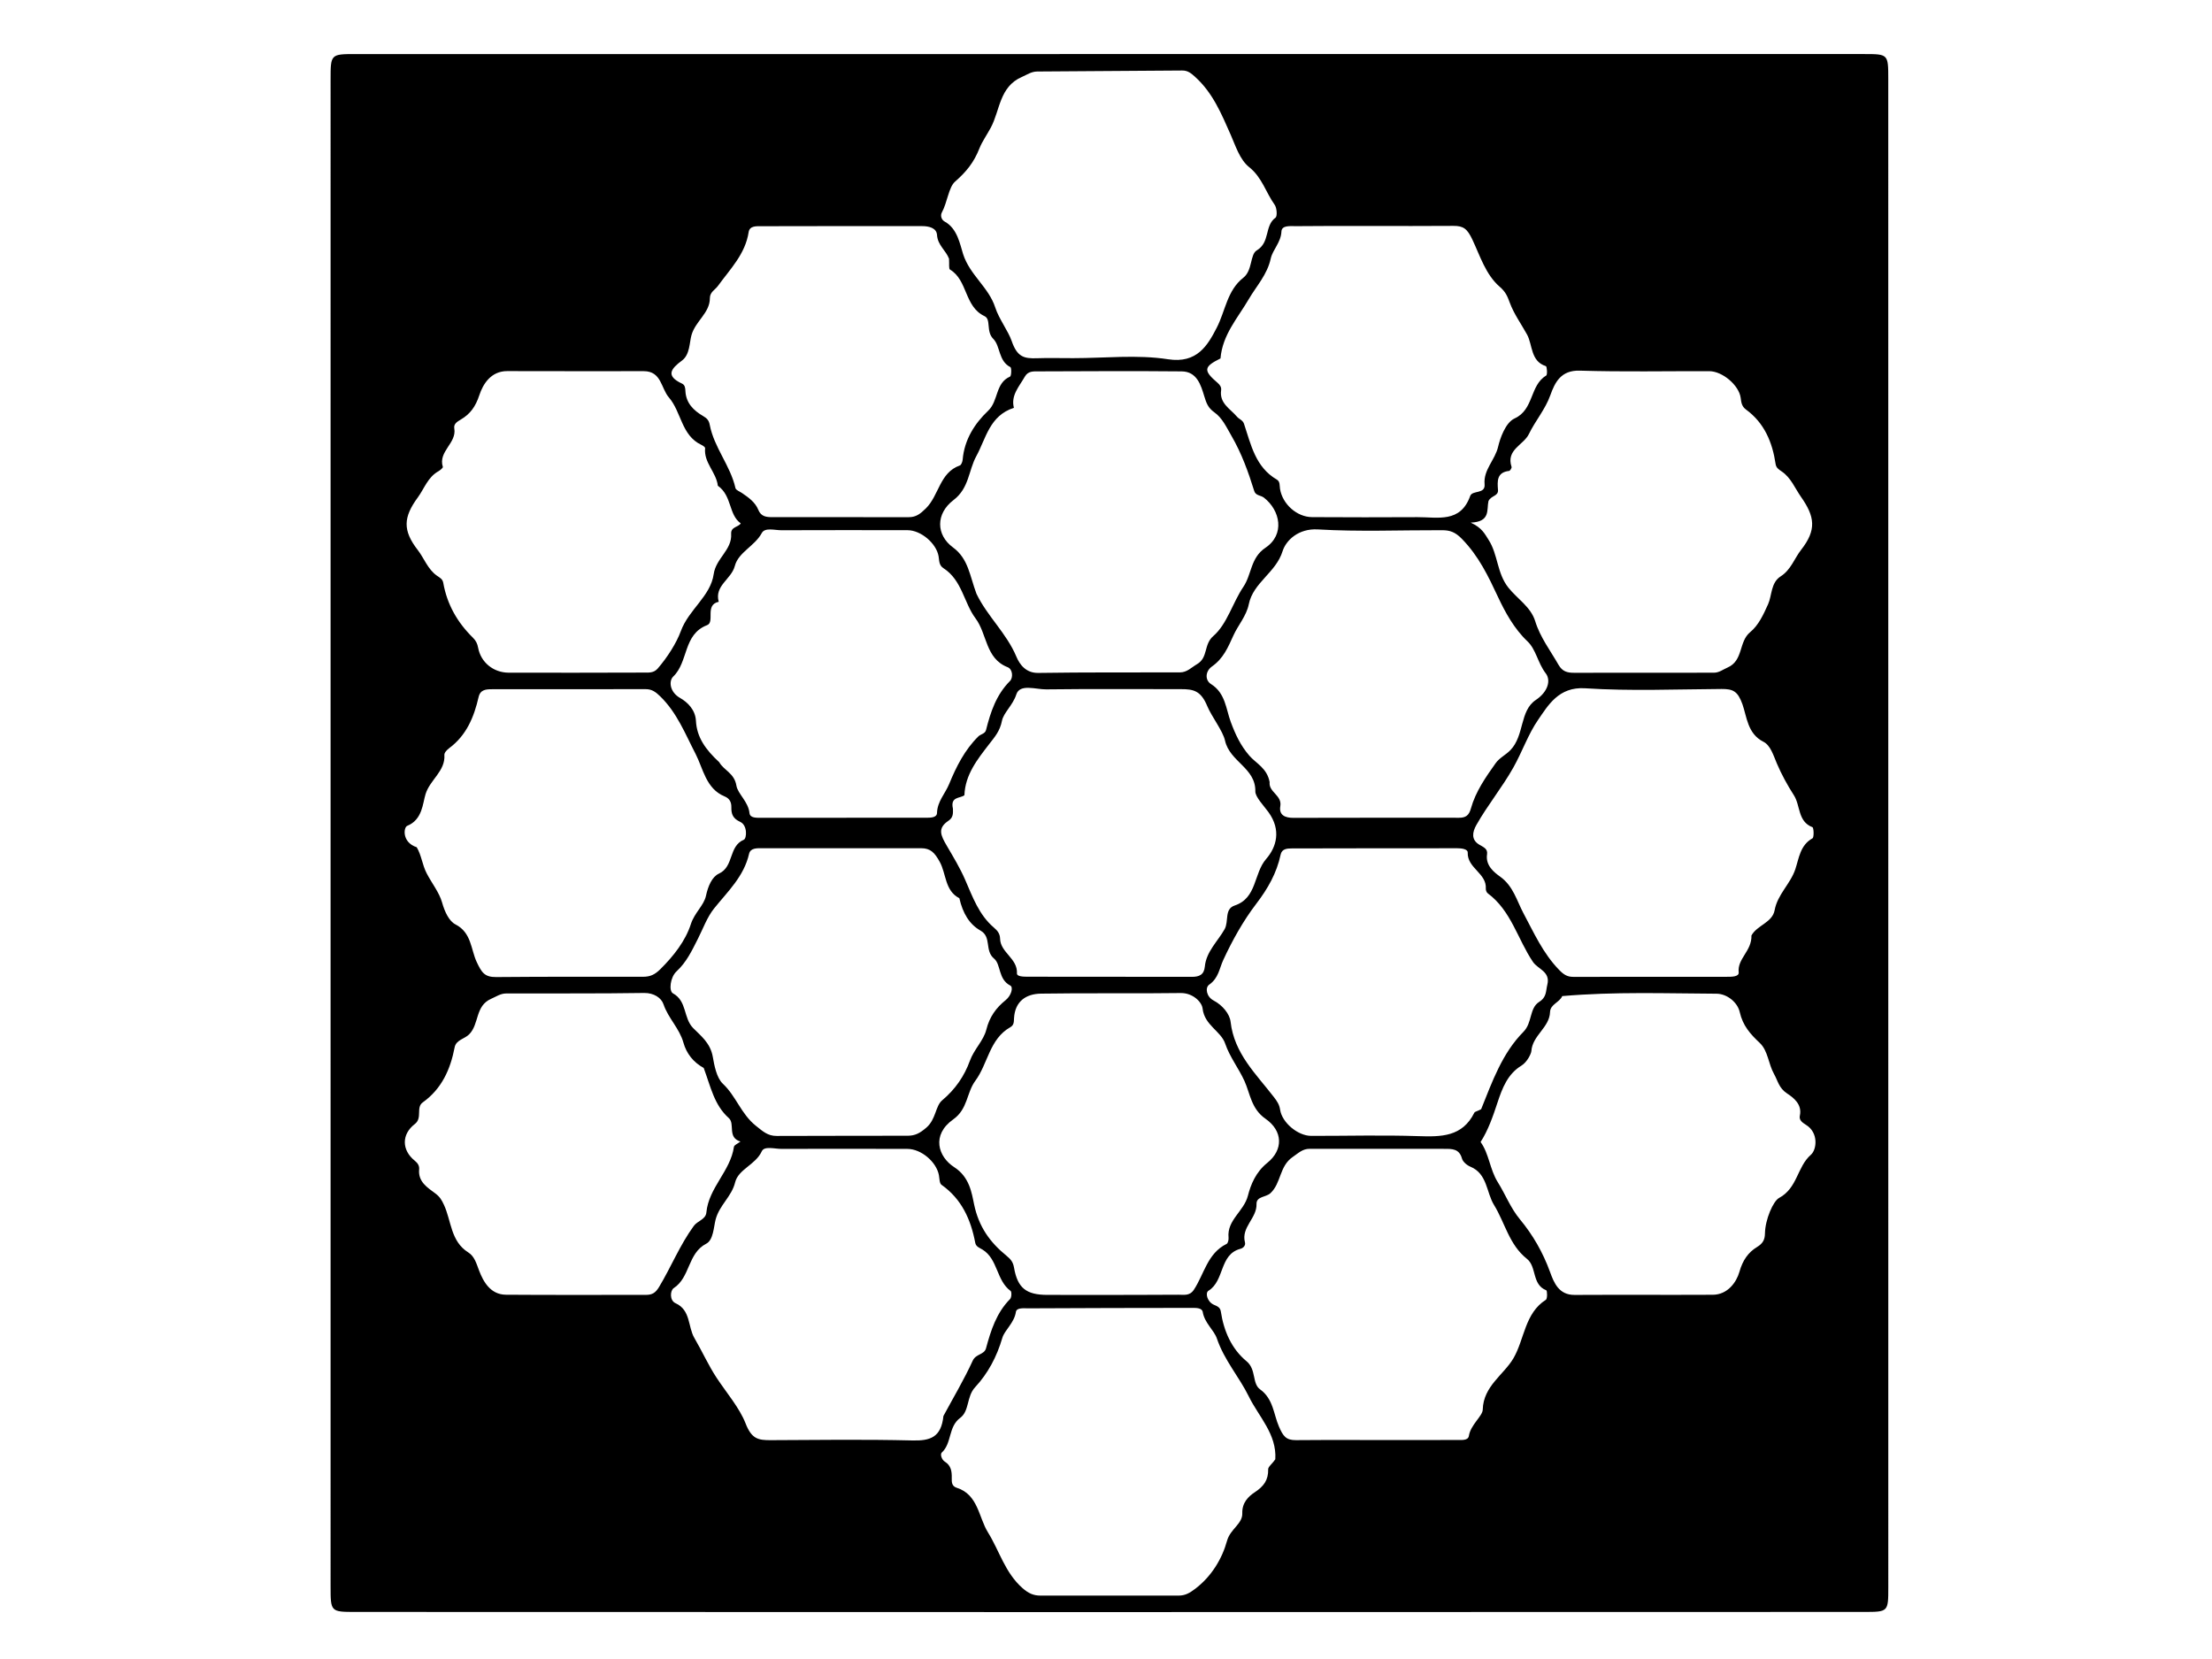 <svg version="1.1" id="Layer_1" xmlns="http://www.w3.org/2000/svg" xmlns:xlink="http://www.w3.org/1999/xlink" x="0px" y="0px"
	 width="100%" viewBox="0 0 640 480" enable-background="new 0 0 640 480" xml:space="preserve">
<path fill="#000000" opacity="1" stroke="none" 
	d="
M95.645,272 
	C95.646,188.685 95.647,105.87 95.649,23.055 
	C95.649,15.666 95.651,15.643 102.933,15.643 
	C248.401,15.638 393.869,15.637 539.336,15.64 
	C546.312,15.64 546.332,15.658 546.333,22.821 
	C546.34,168.289 546.342,313.756 546.342,459.224 
	C546.342,466.368 546.33,466.383 539.301,466.384 
	C463.151,466.403 387.001,466.428 310.852,466.429 
	C241.545,466.429 172.238,466.405 102.931,466.385 
	C95.654,466.383 95.648,466.365 95.648,458.957 
	C95.645,396.805 95.646,334.652 95.645,272 
M314.502,374.66 
	C323.326,374.651 332.149,374.675 340.972,374.604 
	C342.532,374.592 344.205,375.009 345.415,373.179 
	C348.41,368.651 349.33,362.626 354.897,359.897 
	C355.299,359.7 355.519,358.672 355.458,358.068 
	C354.948,353.005 359.898,350.502 361.058,345.961 
	C361.87,342.782 363.314,339.146 366.658,336.46 
	C371.381,332.668 371.178,327.176 366.151,323.695 
	C362.013,320.829 361.701,316.38 360.065,312.773 
	C358.391,309.08 355.821,305.881 354.471,301.918 
	C353.243,298.312 348.495,296.653 347.944,291.783 
	C347.733,289.919 345.137,287.266 341.603,287.317 
	C328.121,287.509 314.633,287.271 301.151,287.489 
	C296.859,287.558 293.666,289.713 293.389,294.604 
	C293.333,295.584 293.418,296.577 292.33,297.191 
	C286.256,300.617 285.861,307.745 282.198,312.698 
	C279.623,316.179 280.052,320.863 275.791,323.88 
	C269.441,328.374 271.408,334.689 276.084,337.696 
	C280.517,340.548 281.148,345.158 281.83,348.441 
	C283.184,354.956 286.442,359.436 291.16,363.285 
	C292.436,364.327 293.106,365.133 293.385,366.748 
	C294.411,372.675 296.912,374.636 303.016,374.654 
	C306.512,374.664 310.008,374.658 314.502,374.66 
M282.526,171.808 
	C285.65,178.309 291.239,183.213 294.07,189.992 
	C294.991,192.197 296.782,194.751 300.393,194.697 
	C314.054,194.493 327.718,194.574 341.381,194.547 
	C343.455,194.543 344.708,193.114 346.323,192.171 
	C349.623,190.242 348.19,186.502 351.053,184.021 
	C355.054,180.554 356.62,174.41 359.757,169.769 
	C362.179,166.186 361.781,161.395 366.124,158.49 
	C371.819,154.681 370.451,147.679 365.684,143.978 
	C364.793,143.286 363.313,143.425 362.897,142.087 
	C361.175,136.551 359.264,131.214 356.282,126.073 
	C354.832,123.573 353.643,120.923 351.363,119.31 
	C349.529,118.013 349.04,116.651 348.428,114.628 
	C347.465,111.446 346.312,107.493 341.908,107.451 
	C328.079,107.32 314.249,107.398 300.419,107.45 
	C298.991,107.456 297.459,107.307 296.505,108.989 
	C294.874,111.864 292.414,114.386 293.354,118.001 
	C286.299,120.25 285.274,126.877 282.487,131.956 
	C280.206,136.113 280.431,141.224 275.876,144.688 
	C270.677,148.643 270.822,154.794 275.732,158.388 
	C280.205,161.662 280.574,166.623 282.526,171.808 
M430.658,144.98 
	C430.098,147.505 431.314,150.983 425.517,151.207 
	C428.816,152.722 429.582,154.473 430.659,156.134 
	C433.464,160.461 433.061,165.804 436.43,170.034 
	C438.995,173.256 442.905,175.591 444.176,179.713 
	C445.623,184.409 448.555,188.205 450.93,192.356 
	C452.05,194.313 453.49,194.661 455.424,194.657 
	C468.914,194.63 482.404,194.641 495.894,194.634 
	C497.403,194.633 498.528,193.701 499.805,193.153 
	C504.459,191.153 502.997,185.678 506.374,182.905 
	C508.783,180.926 510.181,177.892 511.571,174.798 
	C512.709,172.264 512.328,168.576 515.212,166.753 
	C518.156,164.891 519.201,161.525 521.097,159.111 
	C525.661,153.295 525.098,149.472 521.079,143.751 
	C519.326,141.255 518.184,138.208 515.482,136.39 
	C514.595,135.793 513.899,135.344 513.735,134.236 
	C512.805,127.953 510.484,122.377 505.188,118.506 
	C503.892,117.558 503.812,116.418 503.629,115.088 
	C503.126,111.449 498.344,107.402 494.55,107.393 
	C482.059,107.362 469.56,107.622 457.081,107.24 
	C451.604,107.072 449.889,110.649 448.55,114.372 
	C447.068,118.496 444.223,121.725 442.361,125.575 
	C440.813,128.775 435.682,130.082 437.342,135.086 
	C437.439,135.38 436.926,136.216 436.634,136.25 
	C433.051,136.659 433.213,139.178 433.416,141.757 
	C433.561,143.593 431.453,143.318 430.658,144.98 
M452.007,288.198 
	C451.225,290.048 448.553,290.554 448.476,292.808 
	C448.32,297.33 443.385,299.537 443.065,304.149 
	C443.019,304.813 441.897,307.282 440.173,308.334 
	C436.232,310.739 434.668,314.774 433.274,319.005 
	C431.959,322.994 430.565,327.035 428.38,330.417 
	C430.821,333.761 431.057,338.371 433.343,342.021 
	C435.56,345.561 437.04,349.508 439.764,352.79 
	C443.539,357.337 446.43,362.395 448.479,368.03 
	C449.61,371.14 451.008,374.689 455.584,374.663 
	C468.909,374.589 482.235,374.683 495.561,374.617 
	C499.876,374.595 502.421,370.961 503.264,367.991 
	C504.219,364.633 505.793,362.361 508.372,360.794 
	C510.113,359.737 510.63,358.612 510.658,356.838 
	C510.723,352.842 513.042,347.514 514.738,346.605 
	C520.11,343.727 519.928,337.609 523.951,334.104 
	C525.646,332.627 526.24,327.718 522.514,325.443 
	C521.365,324.741 520.486,324.014 520.751,322.808 
	C521.48,319.484 518.863,317.561 517.053,316.367 
	C514.679,314.8 514.425,312.782 513.288,310.752 
	C511.63,307.795 511.549,304.008 509.155,301.756 
	C506.404,299.168 504.248,296.764 503.356,292.822 
	C502.716,289.991 499.689,287.522 496.615,287.508 
	C481.972,287.441 467.32,286.879 452.007,288.198 
M203.604,308.991 
	C200.626,307.367 198.616,304.832 197.735,301.665 
	C196.586,297.539 193.332,294.608 191.963,290.55 
	C191.349,288.73 189.202,287.253 186.358,287.297 
	C173.033,287.508 159.703,287.385 146.375,287.445 
	C144.825,287.452 143.503,288.374 142.128,288.973 
	C137.411,291.03 138.715,296.289 135.735,299.275 
	C134.404,300.608 131.959,300.873 131.546,303.011 
	C130.309,309.411 127.825,315.017 122.308,318.966 
	C120.269,320.425 122.299,323.466 120.025,325.211 
	C116.13,328.198 116.197,332.774 120.019,335.84 
	C120.938,336.577 121.361,337.363 121.269,338.329 
	C120.925,341.96 123.706,343.614 125.964,345.303 
	C127.249,346.264 127.767,347.148 128.426,348.551 
	C130.617,353.213 130.34,359.141 135.484,362.364 
	C137.27,363.484 137.815,365.496 138.597,367.562 
	C139.839,370.844 141.915,374.57 146.38,374.605 
	C159.874,374.71 173.369,374.635 186.864,374.649 
	C188.643,374.651 189.632,374.123 190.7,372.346 
	C194.184,366.547 196.715,360.216 200.731,354.703 
	C201.828,353.197 204.183,352.85 204.374,350.806 
	C205.047,343.633 211.343,338.846 212.351,331.814 
	C212.427,331.284 213.456,330.891 214.24,330.28 
	C210.342,329.118 212.741,325.166 210.872,323.498 
	C206.639,319.723 205.664,314.542 203.604,308.991 
M207.691,140.537 
	C207.256,136.652 203.58,133.858 204.01,129.652 
	C204.039,129.372 203.353,128.912 202.919,128.708 
	C197.113,125.975 197.181,119.225 193.529,114.993 
	C191.228,112.327 191.397,107.385 186.26,107.39 
	C173.095,107.401 159.931,107.403 146.766,107.371 
	C142.035,107.359 139.736,111.138 138.679,114.353 
	C137.599,117.64 136.048,119.79 133.35,121.369 
	C132.234,122.021 131.215,122.675 131.44,123.952 
	C132.195,128.229 126.706,130.604 128.128,135.08 
	C128.213,135.347 127.379,136.049 126.856,136.342 
	C123.756,138.079 122.782,141.333 120.904,143.894 
	C116.682,149.652 116.447,153.449 120.909,159.19 
	C122.687,161.478 123.765,164.714 126.425,166.569 
	C127.275,167.161 128.055,167.518 128.254,168.651 
	C129.346,174.877 132.355,180.114 136.819,184.493 
	C137.736,185.393 138.121,186.25 138.344,187.439 
	C139.127,191.626 142.733,194.614 147.191,194.629 
	C160.188,194.671 173.186,194.625 186.184,194.598 
	C187.654,194.595 189.126,194.781 190.309,193.411 
	C193.122,190.152 195.724,186.044 196.977,182.624 
	C199.288,176.317 205.586,172.527 206.493,166.112 
	C207.142,161.52 211.836,159.122 211.546,154.465 
	C211.418,152.4 213.584,152.57 214.326,151.433 
	C210.759,148.909 211.84,143.457 207.691,140.537 
M272.961,409.689 
	C275.83,404.369 278.936,399.157 281.445,393.671 
	C282.355,391.679 284.771,392 285.282,390.112 
	C286.692,384.906 288.305,379.835 292.253,375.845 
	C292.687,375.406 292.755,373.771 292.396,373.508 
	C288.243,370.469 288.748,364.304 284.273,361.549 
	C283.435,361.033 282.385,360.725 282.169,359.586 
	C280.889,352.839 278.252,346.923 272.401,342.794 
	C271.799,342.37 271.839,340.98 271.66,340.023 
	C270.937,336.165 266.533,332.422 262.551,332.413 
	C250.396,332.384 238.241,332.371 226.086,332.409 
	C224.125,332.415 221.137,331.504 220.408,333.103 
	C218.621,337.02 213.633,338.264 212.69,342.108 
	C211.678,346.238 208.138,348.669 207.045,352.863 
	C206.491,354.987 206.411,358.772 204.349,359.833 
	C198.93,362.624 199.728,369.562 194.942,372.682 
	C193.883,373.372 193.675,376.258 195.46,377.06 
	C199.878,379.047 198.997,383.874 200.909,387.131 
	C203.084,390.838 205.008,395.115 207.357,398.664 
	C210.22,402.99 213.976,407.364 215.707,411.809 
	C217.478,416.355 219.36,416.703 223.035,416.683 
	C236.688,416.609 250.348,416.436 263.993,416.767 
	C269.106,416.892 272.325,415.909 272.961,409.689 
M275.715,233.99 
	C275.748,235.318 275.836,236.515 274.421,237.467 
	C271.164,239.656 272.17,241.687 273.974,244.769 
	C275.816,247.914 277.774,251.157 279.227,254.495 
	C281.419,259.531 283.242,264.69 287.534,268.35 
	C288.672,269.32 289.319,270.173 289.358,271.603 
	C289.466,275.641 294.476,277.288 294.236,281.66 
	C294.186,282.566 296.192,282.593 297.352,282.594 
	C313.185,282.61 329.017,282.603 344.85,282.63 
	C346.95,282.633 348.37,282.057 348.596,279.65 
	C349.001,275.331 352.339,272.354 354.31,268.858 
	C355.6,266.569 354.169,263.007 357.233,261.992 
	C363.72,259.842 362.687,252.727 366.329,248.538 
	C369.329,245.088 370.764,240.18 367.006,234.979 
	C365.693,233.162 363.176,230.582 363.208,228.98 
	C363.341,222.159 355.798,220.43 354.431,214.255 
	C353.814,211.466 350.562,207.34 349.294,204.29 
	C347.438,199.825 345.304,199.39 341.692,199.392 
	C328.693,199.399 315.692,199.297 302.695,199.457 
	C299.693,199.493 295.069,197.749 294.052,200.921 
	C293.044,204.067 290.366,206.19 289.895,208.565 
	C289.298,211.581 287.801,213.22 286.18,215.32 
	C282.788,219.716 279.254,224.127 279.033,230.089 
	C277.741,231.057 274.904,230.411 275.715,233.99 
M405.499,416.657 
	C410.83,416.65 416.161,416.661 421.492,416.624 
	C422.795,416.615 424.769,416.881 424.993,415.439 
	C425.493,412.229 428.956,409.719 429.003,407.858 
	C429.177,401.029 435.105,397.758 437.883,392.992 
	C441.085,387.5 441.143,379.937 447.271,376.069 
	C447.739,375.774 447.687,373.439 447.38,373.318 
	C443.15,371.658 444.692,366.519 441.774,364.209 
	C436.647,360.149 435.443,353.802 432.267,348.637 
	C430.016,344.976 430.362,339.591 425.419,337.553 
	C424.43,337.144 423.256,336.154 422.994,335.203 
	C422.201,332.335 420.128,332.398 417.896,332.399 
	C404.902,332.408 391.907,332.393 378.913,332.385 
	C376.859,332.383 375.662,333.631 374.033,334.742 
	C370.119,337.411 370.732,342.298 367.57,345.232 
	C366.263,346.445 363.481,346.097 363.55,348.37 
	C363.675,352.492 359.051,355.063 360.206,359.452 
	C360.426,360.288 359.813,361.075 358.898,361.316 
	C352.74,362.943 354.376,370.538 349.642,373.458 
	C348.633,374.081 349.296,376.686 351.216,377.507 
	C352.165,377.913 353.043,378.251 353.222,379.442 
	C354.072,385.09 356.315,390.261 360.664,393.852 
	C363.543,396.229 362.21,400.283 364.579,401.982 
	C368.413,404.73 368.482,409.158 370.024,412.713 
	C371.251,415.542 372.069,416.704 375.012,416.679 
	C384.841,416.597 394.67,416.654 405.499,416.657 
M395.5,65.376 
	C388.67,65.386 381.839,65.353 375.01,65.435 
	C373.428,65.453 370.838,65.084 370.756,66.987 
	C370.619,70.169 368.224,72.227 367.658,74.831 
	C366.65,79.47 363.512,82.78 361.311,86.547 
	C358.088,92.065 353.68,96.877 353.128,103.707 
	C348.246,106.117 348.085,107.185 352.309,110.789 
	C353.039,111.412 353.423,112.099 353.309,112.905 
	C352.766,116.724 355.983,118.282 357.907,120.575 
	C358.502,121.283 359.566,121.534 359.929,122.617 
	C361.952,128.663 363.228,135.153 369.432,138.762 
	C370.412,139.333 370.192,140.504 370.353,141.477 
	C371.079,145.873 375.226,149.593 379.634,149.621 
	C389.796,149.684 399.959,149.686 410.121,149.63 
	C415.968,149.599 422.556,151.396 425.369,143.507 
	C425.998,141.743 429.808,143.07 429.537,140.098 
	C429.156,135.917 432.567,133.106 433.459,129.229 
	C433.991,126.914 435.575,122.27 438.218,121.069 
	C443.862,118.505 442.581,111.479 447.36,108.666 
	C447.762,108.429 447.588,106.035 447.273,105.936 
	C442.808,104.526 443.456,99.772 441.827,96.802 
	C440.158,93.758 438.001,90.803 436.81,87.535 
	C436.118,85.635 435.586,84.416 433.903,82.96 
	C429.852,79.456 428.219,73.993 425.998,69.31 
	C424.532,66.22 423.438,65.327 420.489,65.354 
	C412.493,65.427 404.497,65.378 395.5,65.376 
M506.75,270.657 
	C508.407,267.664 512.789,266.959 513.453,263.355 
	C514.302,258.742 518.025,255.762 519.452,251.463 
	C520.499,248.307 520.841,244.532 524.408,242.55 
	C524.891,242.282 524.789,239.484 524.394,239.333 
	C520.105,237.691 520.95,233.079 519.033,230.102 
	C517.17,227.21 515.41,223.977 514.097,220.887 
	C513.061,218.45 512.258,215.645 510.198,214.607 
	C505.579,212.279 505.409,207.318 504.15,203.785 
	C502.784,199.951 501.395,199.325 498.09,199.345 
	C484.926,199.425 471.721,199.995 458.613,199.14 
	C450.956,198.641 447.882,204.139 444.989,208.321 
	C442.182,212.381 440.425,217.507 437.855,222.08 
	C434.599,227.872 430.388,232.966 427.151,238.71 
	C426.002,240.747 425.61,242.935 427.965,244.364 
	C429.161,245.089 430.5,245.542 430.252,247.155 
	C429.753,250.406 432.27,252.377 434.08,253.673 
	C437.836,256.362 438.905,260.717 440.745,264.155 
	C443.845,269.946 446.422,275.811 451.124,280.643 
	C452.477,282.033 453.498,282.636 455.176,282.636 
	C470.006,282.637 484.836,282.634 499.666,282.616 
	C500.984,282.614 503.191,282.641 503.054,281.334 
	C502.634,277.305 506.876,275.227 506.75,270.657 
M274.581,74.847 
	C273.679,72.455 271.298,70.944 271.109,67.989 
	C270.977,65.922 268.738,65.424 266.798,65.422 
	C251.307,65.411 235.815,65.405 220.324,65.45 
	C218.89,65.455 216.895,65.263 216.604,67.171 
	C215.636,73.521 211.245,77.856 207.743,82.698 
	C206.902,83.86 205.39,84.491 205.39,86.263 
	C205.388,90.573 201.225,92.868 200.062,96.976 
	C199.462,99.095 199.627,102.609 197.324,104.312 
	C194.104,106.693 192.495,108.745 197.336,110.99 
	C198.203,111.391 198.271,112.311 198.311,113.138 
	C198.477,116.642 200.703,118.788 203.429,120.373 
	C204.576,121.04 205.107,121.633 205.351,122.916 
	C206.601,129.497 211.321,134.692 212.792,141.22 
	C212.925,141.81 214.02,142.197 214.687,142.651 
	C216.596,143.951 218.51,145.306 219.405,147.515 
	C220.207,149.492 221.758,149.628 223.477,149.628 
	C236.636,149.63 249.796,149.631 262.956,149.634 
	C265.043,149.635 266.264,148.677 267.858,147.118 
	C271.701,143.358 271.836,136.739 277.707,134.674 
	C278.139,134.522 278.481,133.571 278.532,132.964 
	C279.02,127.214 281.991,122.548 285.911,118.833 
	C288.935,115.967 287.919,110.84 292.24,108.959 
	C292.63,108.79 292.708,106.407 292.339,106.221 
	C288.834,104.446 289.478,100.138 287.387,98.048 
	C285.209,95.87 286.83,92.4 284.859,91.472 
	C278.972,88.7 280.043,81.101 274.875,78 
	C274.46,77.752 274.695,76.422 274.581,74.847 
M120.569,245.132 
	C121.952,247.445 122.159,250.182 123.445,252.672 
	C124.905,255.499 127.097,258.231 127.896,261.076 
	C128.678,263.857 129.926,266.513 131.806,267.473 
	C136.427,269.835 136.237,274.733 137.899,278.28 
	C139.358,281.394 140.208,282.723 143.559,282.694 
	C157.713,282.57 171.869,282.597 186.024,282.61 
	C188.094,282.612 189.438,282.023 191.084,280.386 
	C194.937,276.551 198.311,272.265 199.901,267.334 
	C200.947,264.089 203.662,261.967 204.257,259.194 
	C204.871,256.331 206.019,253.682 208.028,252.755 
	C212.398,250.738 210.752,244.831 215.217,242.959 
	C216.058,242.606 216.341,238.779 214.154,237.787 
	C212.029,236.823 211.564,235.506 211.603,233.553 
	C211.631,232.091 211.087,231.009 209.641,230.419 
	C204.242,228.217 203.403,222.266 201.264,218.146 
	C198.219,212.276 195.905,206.236 191.022,201.479 
	C189.707,200.198 188.61,199.392 186.832,199.394 
	C172.011,199.408 157.19,199.396 142.368,199.415 
	C140.678,199.417 138.977,199.485 138.477,201.665 
	C137.146,207.463 134.964,212.768 129.956,216.473 
	C129.336,216.932 128.53,217.78 128.573,218.395 
	C128.898,223.128 124.416,225.57 123.123,229.771 
	C122.291,232.475 122.221,237.166 117.824,238.941 
	C116.739,239.379 116.253,243.733 120.569,245.132 
M428.54,320.926 
	C431.747,312.978 434.624,304.739 440.774,298.542 
	C443.395,295.9 442.439,291.699 445.335,289.874 
	C447.537,288.486 447.228,286.77 447.693,284.885 
	C448.628,281.091 444.959,280.425 443.532,278.311 
	C439.1,271.751 437.238,263.485 430.461,258.471 
	C430.118,258.217 429.863,257.571 429.893,257.129 
	C430.193,252.646 424.492,251.201 424.656,246.666 
	C424.693,245.655 422.861,245.424 421.664,245.425 
	C405.684,245.431 389.703,245.429 373.723,245.477 
	C372.423,245.481 370.887,245.572 370.528,247.259 
	C369.387,252.624 366.824,257.11 363.467,261.504 
	C359.686,266.452 356.584,272.032 353.955,277.694 
	C352.765,280.256 352.589,282.971 349.865,284.886 
	C348.592,285.781 349.065,288.394 351.114,289.465 
	C353.7,290.817 355.791,293.354 356.051,295.648 
	C357.091,304.823 363.429,310.737 368.54,317.373 
	C369.497,318.616 370.151,319.564 370.375,321.072 
	C370.93,324.806 375.516,328.636 379.353,328.643 
	C389.674,328.661 400.004,328.374 410.313,328.717 
	C416.955,328.938 423.101,328.953 426.57,321.939 
	C426.738,321.599 427.451,321.529 428.54,320.926 
M368.983,422.209 
	C369.45,414.948 364.161,409.851 361.327,404.057 
	C358.566,398.414 354.225,393.582 352.083,387.27 
	C351.263,384.855 348.505,382.77 347.99,379.603 
	C347.796,378.41 346.129,378.413 344.957,378.415 
	C329.142,378.436 313.328,378.449 297.514,378.543 
	C296.263,378.55 294.125,378.27 293.931,379.587 
	C293.464,382.749 290.657,384.874 290.015,387.063 
	C288.392,392.597 285.842,397.371 282.123,401.378 
	C279.609,404.087 280.53,408.226 277.81,410.241 
	C274.312,412.832 275.452,417.538 272.489,420.268 
	C271.956,420.76 272.452,422.328 273.362,422.896 
	C275.205,424.044 275.412,425.743 275.371,427.645 
	C275.346,428.808 275.353,430.002 276.829,430.466 
	C283.004,432.407 283.148,439.017 285.833,443.338 
	C289.158,448.686 290.765,455.032 295.858,459.503 
	C297.546,460.985 298.994,461.66 301.059,461.657 
	C314.377,461.637 327.696,461.638 341.014,461.655 
	C342.918,461.658 344.227,460.892 345.809,459.691 
	C350.573,456.075 353.6,450.955 355.02,445.804 
	C355.967,442.366 359.529,440.908 359.433,437.846 
	C359.335,434.747 361.231,432.955 362.982,431.799 
	C365.634,430.05 366.991,428.253 366.923,425.098 
	C366.907,424.355 368.06,423.587 368.983,422.209 
M367.348,226.281 
	C366.988,229.192 370.981,230.073 370.434,233.255 
	C369.988,235.854 371.84,236.636 374.192,236.631 
	C390.176,236.597 406.161,236.586 422.145,236.604 
	C424.086,236.606 425.014,235.939 425.583,233.902 
	C426.942,229.032 429.834,224.9 432.736,220.817 
	C433.858,219.238 435.659,218.438 437.017,217.026 
	C441.102,212.778 439.648,205.662 444.354,202.527 
	C447.849,200.198 448.806,196.861 447.222,194.808 
	C444.937,191.845 444.432,187.912 441.945,185.559 
	C438.086,181.911 435.472,177.092 433.488,172.863 
	C430.578,166.657 427.868,160.935 422.981,155.919 
	C420.993,153.878 419.46,153.413 417.23,153.405 
	C405.242,153.367 393.225,153.882 381.278,153.176 
	C375.657,152.844 372.059,156.376 371.088,159.485 
	C369.135,165.741 362.594,168.515 361.309,174.85 
	C360.631,178.193 358.199,180.923 356.894,183.799 
	C355.268,187.382 353.948,190.519 350.669,192.827 
	C348.699,194.214 348.6,196.808 350.388,197.924 
	C354.555,200.527 354.714,205.138 356.085,208.847 
	C357.437,212.507 358.921,215.685 361.47,218.632 
	C363.425,220.894 366.575,222.183 367.348,226.281 
M277.568,259.878 
	C273.327,257.703 273.815,252.815 271.884,249.337 
	C270.436,246.73 269.262,245.415 266.486,245.414 
	C251.176,245.408 235.866,245.4 220.556,245.413 
	C219.063,245.414 217.126,245.295 216.728,247.041 
	C215.234,253.594 210.564,257.917 206.592,262.867 
	C204.59,265.361 203.375,268.771 201.917,271.641 
	C200.156,275.107 198.646,278.361 195.749,281.044 
	C193.861,282.794 193.503,286.745 194.686,287.392 
	C198.836,289.665 197.654,294.494 200.549,297.453 
	C202.661,299.613 205.524,301.696 206.239,305.794 
	C206.636,308.069 207.295,311.828 209.141,313.555 
	C212.966,317.131 214.421,322.315 218.686,325.715 
	C220.718,327.334 222.121,328.673 224.714,328.663 
	C237.361,328.616 250.009,328.627 262.656,328.602 
	C264.793,328.598 266.184,327.839 268.028,326.253 
	C270.816,323.855 270.632,320.004 272.584,318.37 
	C276.439,315.145 279.032,311.298 280.609,306.936 
	C281.823,303.579 284.584,301.071 285.369,297.929 
	C286.308,294.175 288.223,291.573 290.983,289.355 
	C292.547,288.097 293.29,285.652 292.283,285.135 
	C288.781,283.339 289.63,279.028 287.633,277.371 
	C284.792,275.015 286.988,271.117 283.68,269.242 
	C280.467,267.42 278.573,264.247 277.568,259.878 
M208.098,220.531 
	C209.453,222.925 212.46,223.652 213.066,227.312 
	C213.46,229.685 216.518,231.945 216.852,235.248 
	C217.002,236.735 218.925,236.611 220.251,236.611 
	C236.077,236.617 251.902,236.613 267.728,236.597 
	C269.052,236.595 271.06,236.665 271.104,235.218 
	C271.204,231.867 273.473,229.633 274.615,226.848 
	C276.685,221.802 279.129,216.948 283.071,213.064 
	C283.734,212.411 285.019,212.301 285.288,211.228 
	C286.597,206.004 288.241,201.021 292.22,197.033 
	C293.148,196.102 293.054,193.632 291.527,193.036 
	C285.095,190.526 285.646,183.443 282.244,178.9 
	C278.897,174.431 278.349,167.867 273.013,164.426 
	C271.616,163.525 271.786,162.231 271.563,160.947 
	C270.906,157.169 266.43,153.405 262.579,153.399 
	C250.418,153.381 238.257,153.368 226.097,153.414 
	C224.138,153.421 221.312,152.542 220.408,154.223 
	C218.363,158.022 213.638,159.763 212.6,163.774 
	C211.609,167.6 206.636,169.45 207.952,174.116 
	C203.822,174.976 206.914,179.985 204.59,180.872 
	C197.608,183.54 199.224,191.51 194.776,195.759 
	C193.487,196.99 193.7,200.203 196.793,201.958 
	C198.968,203.191 201.195,205.4 201.356,208.552 
	C201.603,213.353 204.175,216.906 208.098,220.531 
M310.504,103.625 
	C319.667,103.628 328.996,102.554 337.944,103.944 
	C346.364,105.252 349.42,99.898 352.04,94.825 
	C354.542,89.98 355.023,84.053 359.727,80.359 
	C362.447,78.223 361.628,73.633 363.626,72.44 
	C367.551,70.097 365.81,65.31 369.035,62.991 
	C369.603,62.583 369.446,60.149 368.797,59.244 
	C366.255,55.701 365.163,51.335 361.428,48.364 
	C358.689,46.186 357.45,42.092 356.075,38.986 
	C353.365,32.862 350.928,26.925 345.854,22.305 
	C344.663,21.22 343.69,20.388 342.07,20.4 
	C328.081,20.507 314.091,20.601 300.102,20.688 
	C298.403,20.698 297.127,21.623 295.649,22.268 
	C289.123,25.112 289.349,31.954 286.663,36.942 
	C285.567,38.978 284.128,41.023 283.392,42.898 
	C281.794,46.97 279.607,49.688 276.326,52.553 
	C274.474,54.171 274.103,58.548 272.498,61.492 
	C272.077,62.265 272.274,63.544 273.344,64.122 
	C277.017,66.11 277.781,70.796 278.653,73.51 
	C280.617,79.624 286.054,83.07 287.968,89 
	C289.016,92.247 291.721,95.784 292.704,98.643 
	C294.295,103.272 296.256,103.783 300.011,103.648 
	C303.173,103.536 306.341,103.625 310.504,103.625 
z"/>
</svg>